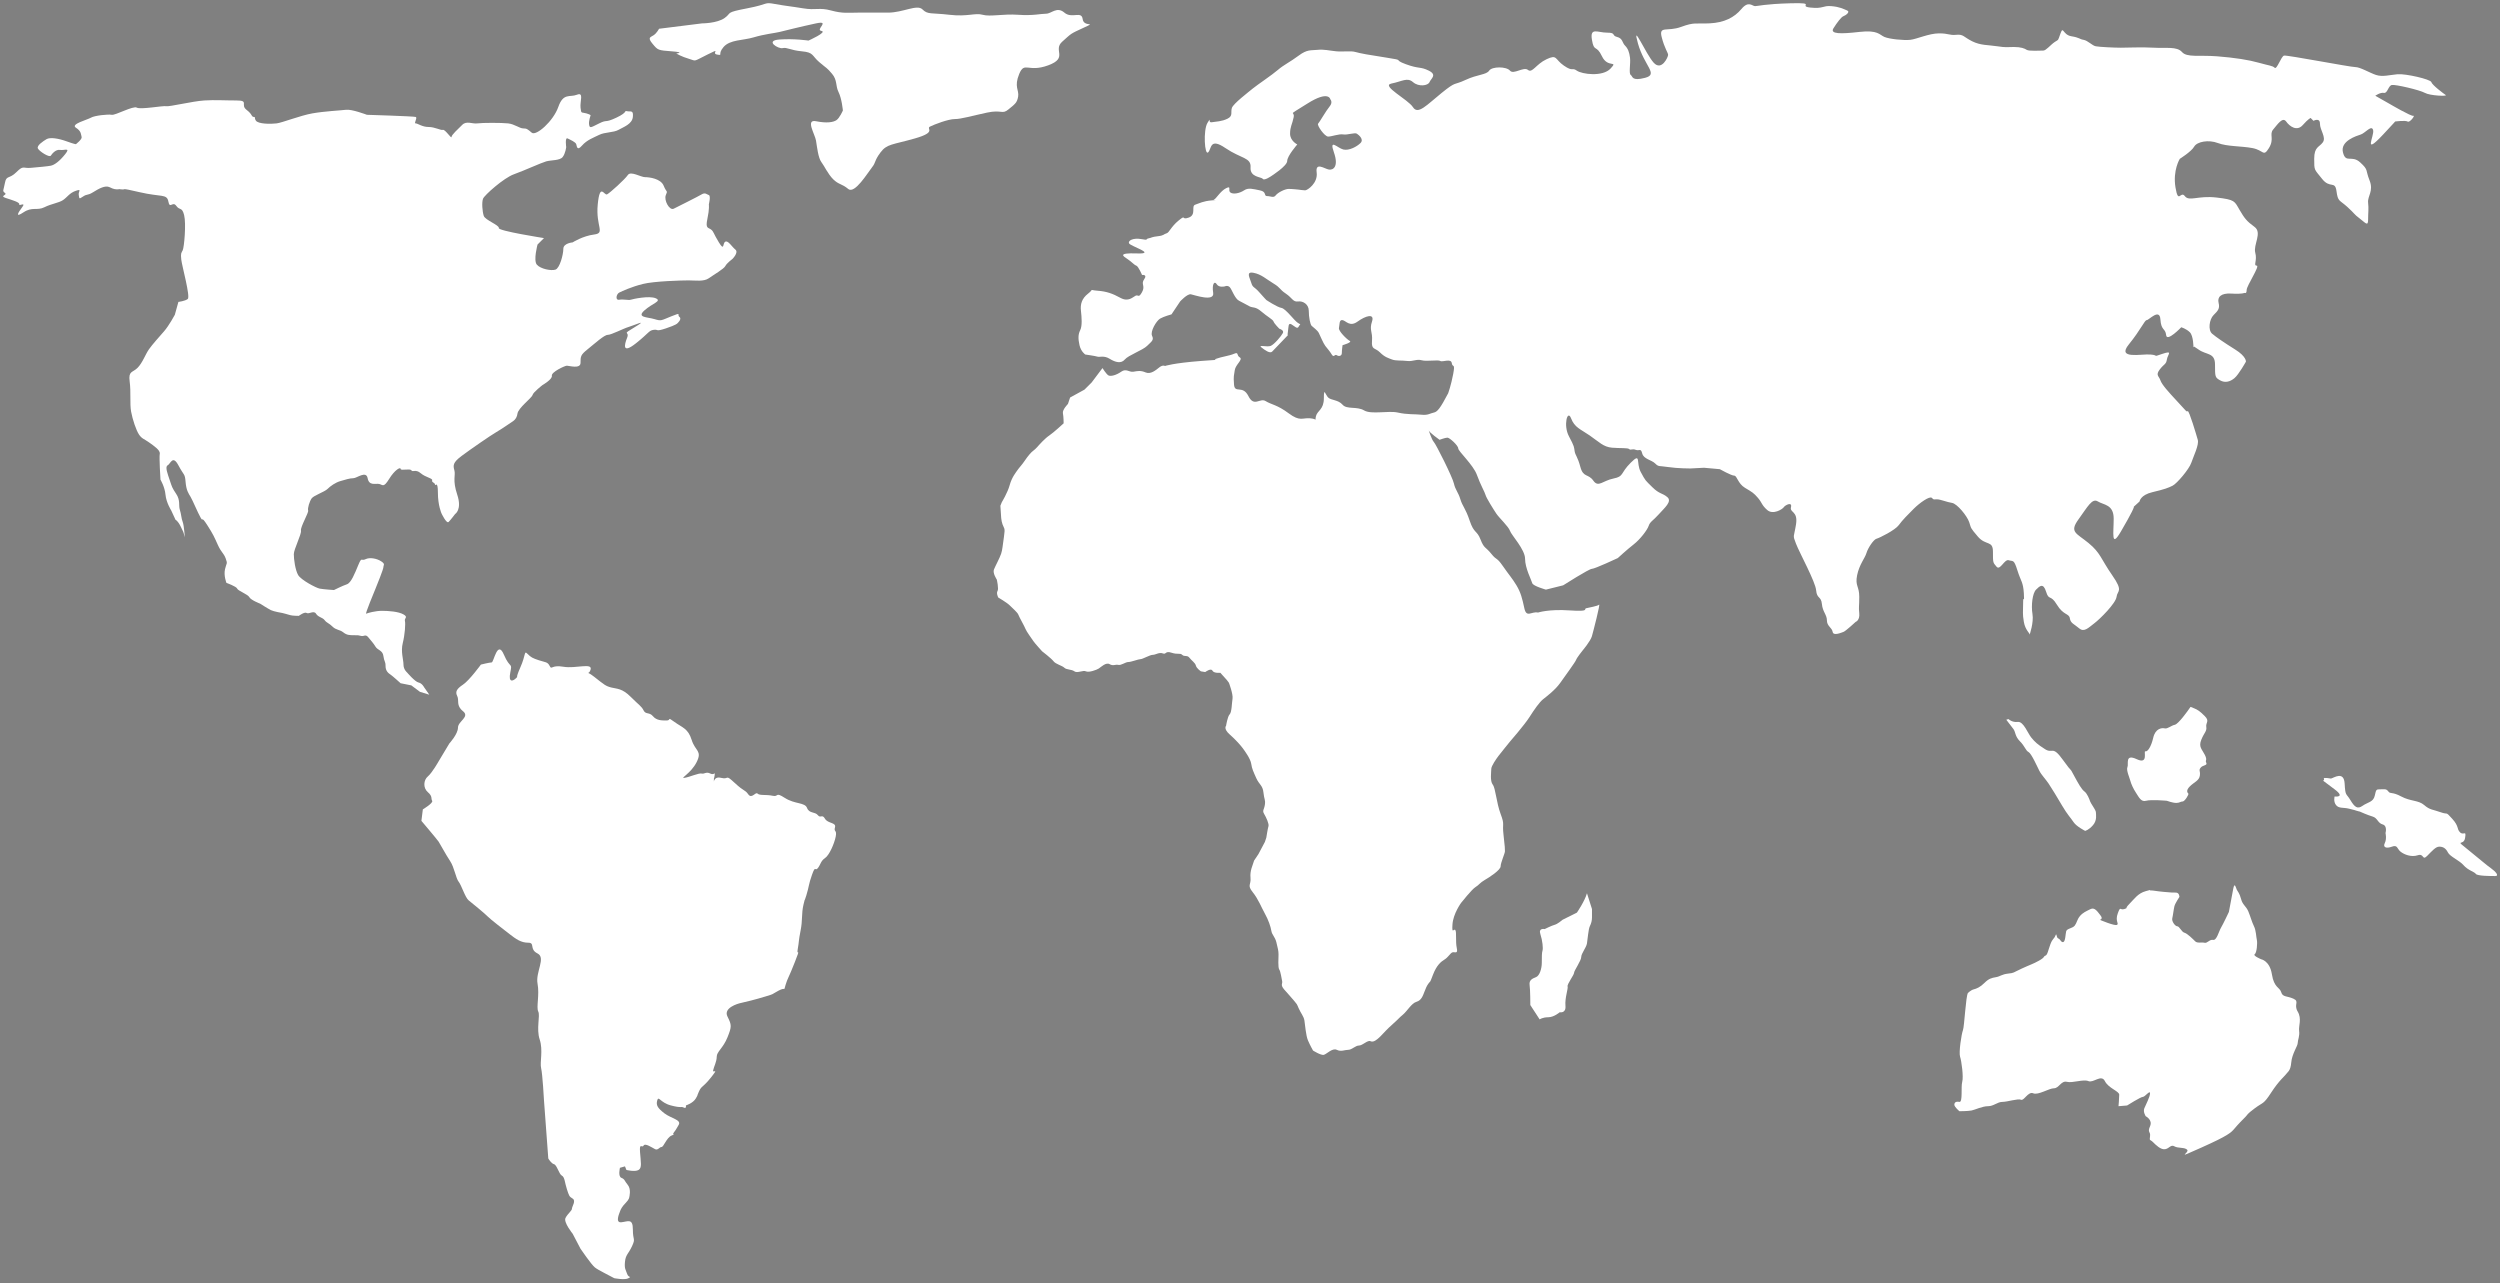 <svg height="100%" width="100%" viewBox="0 0 785 403" xmlns="http://www.w3.org/2000/svg">
  <rect x="0" y="0" width="785" height="403" fill="#808080" stroke="none"/>
  <g id="Page-1" fill="none" fill-rule="evenodd">
    <g id="world-map-146505" fill-rule="nonzero" stroke="#000" fill="#FFF">
      <g id="Group">
        <path d="M346.166 115.591l-3.386 4.501-2.256 2.251-4.513 2.475-.678 2.026s-1.806 1.801-1.579 2.927c.227 1.126.227 3.151.227 3.151s-3.159 2.926-4.514 3.826c-1.355.9-3.16 2.926-3.16 2.926s-1.128 1.351-1.805 1.801c-.677.45-1.805 1.8-2.708 3.151-.903 1.351-1.806 2.25-2.257 2.925-.451.675-1.806 2.251-2.482 4.727-.677 2.476-2.482 5.402-2.482 5.402l-.452 1.125c.227 3.827.226 4.502.678 5.853.452 1.351.903.899.451 3.826-.451 2.925-.451 4.051-.902 5.402-.451 1.351-1.806 3.825-2.256 4.952-.45 1.127.902 3.15.902 3.15s.678 2.927.226 3.602c-.451.676.226 2.026.226 2.026s2.708 1.575 3.611 2.476c.903.901 2.482 2.251 2.708 2.926.226.675 2.031 3.827 2.257 4.502.226.675 2.031 3.15 2.482 3.826.451.676 2.708 3.152 2.708 3.152s2.934 2.249 3.611 3.15c.678.901 2.708 1.35 3.384 2.025.678.675 2.257.449 3.159 1.126.902.677 2.708-.451 3.611 0 .903.451 3.386-.45 4.063-.9.677-.45 2.256-2.025 3.385-1.351 1.129.674 1.805 0 2.708.225.903.225 2.256-.899 3.158-.899.902 0 3.159-.901 3.836-.901.677 0 2.935-1.352 3.838-1.352.903 0 2.03-.898 3.158-.449s.677-.899 2.708-.225c2.031.674 2.708 0 3.385.674.678.676 1.581.002 2.258.902.677.899 1.805 1.574 2.03 2.475.226.901 1.579 1.802 1.579 1.802l1.355.224s1.807-1.35 2.257-.449 2.482.676 2.482.676l2.03 2.25.678.9s1.355 3.602 1.128 4.952c-.227 1.35-.226 4.276-.902 4.951-.677.676-1.128 3.602-1.128 3.602s-.903.9 1.128 2.701c2.031 1.801 3.386 3.376 4.063 4.275.678.901 2.483 3.378 2.707 4.953.227 1.575.678 2.475 1.581 4.501.903 2.026 2.03 2.251 2.256 4.503.226 2.252.677 2.251.451 3.825-.226 1.576-.902 1.801-.226 2.926.677 1.125 1.578 3.152 1.355 3.827-.226.675-.678 3.601-.678 3.601l-.451 1.351-2.03 3.828-1.355 2.024c-.451 1.575-1.353 3.151-1.128 5.402.225 2.251-1.128 2.25.677 4.5 1.805 2.25 2.707 4.728 3.836 6.754 1.129 2.025 1.806 4.051 2.03 5.401.227 1.351 1.129 1.802 1.58 3.602.451 1.8.677 2.7.677 3.826s-.227 4.052.227 4.727c.453.675.677 2.702.902 3.602.226.901-.678 1.126.677 2.702s2.257 2.475 3.159 3.601c.902 1.126.677.675 1.355 2.251.678 1.576 1.579 2.477 1.806 3.826.227 1.349.45 4.726 1.128 6.302.678 1.576 1.579 3.152 1.579 3.152s2.483 1.575 3.386 1.35c.901-.225 2.708-2.249 4.063-1.575 1.355.675 2.482 0 3.61 0s2.257-1.351 3.386-1.351 2.707-1.801 3.611-1.35c.904.451 2.029-.452 3.158-1.577 1.129-1.124 1.806-2.024 3.836-3.825 2.03-1.801 1.806-1.802 3.159-2.927 1.354-1.125 2.709-3.602 4.288-4.052 1.579-.45 2.03-2.024 2.481-3.15.451-1.126.677-1.801 1.355-2.702s.226.228 1.355-2.7c1.129-2.928 2.484-4.051 3.612-4.727 1.128-.676 1.805-2.025 2.481-2.251.677-.226 1.806.675 1.355-1.351-.45-2.025 0-4.951-.45-5.626-.45-.675-1.13 1.574-.903-1.803.227-3.377 2.708-6.752 2.708-6.752s3.385-4.276 4.514-4.951c1.129-.675 1.353-1.35 2.935-2.251 1.578-.899 4.964-3.15 4.964-4.276s1.355-4.052 1.355-4.728c0-.676 0-1.35-.45-5.177-.45-3.827.45-2.926-.903-6.527s-1.581-8.103-2.482-9.228c-.901-1.125-.452-4.053-.452-4.952s1.581-3.151 2.258-4.051c.677-.901 3.61-4.503 3.61-4.503s4.513-5.176 6.093-7.651c1.58-2.477 3.159-4.727 4.287-5.627 1.128-.9 3.837-2.928 5.416-5.178 1.579-2.25 4.739-6.526 4.966-7.203.225-.674 2.029-2.925 2.029-2.925s2.482-2.927 2.935-4.502c.45-1.576 2.706-10.354 2.255-9.904-.451.45-3.158.9-4.062 1.125-.901.226 1.356 1.125-5.19.676-6.546-.449-9.928.675-9.928.675-2.032-.451-3.611 1.8-4.289-1.351s-1.129-4.951-2.481-7.202c-1.352-2.251-2.258-3.151-4.287-6.078-2.03-2.925-1.807-1.576-3.612-3.825-1.806-2.249-2.257-1.577-3.385-4.502-1.128-2.926-2.03-1.8-3.385-5.852-1.355-4.052-2.257-4.503-2.934-6.753-.677-2.25-1.579-2.927-2.031-4.952-.451-2.026-5.641-12.379-6.318-13.055-.678-.674-1.806-4.277-1.58-3.601.227.675 3.386 2.926 3.386 2.926s1.805-.676 2.482-.676c.678 0 3.385 2.477 3.385 3.376s4.741 5.178 5.868 8.329c1.128 3.151 2.484 5.402 2.708 6.302.224.9 2.482 4.502 3.386 5.853.903 1.351 3.835 4.051 4.286 5.402.451 1.351 4.74 5.852 4.74 8.778s2.029 6.752 2.256 7.652c.227.9 4.287 2.027 4.287 2.027l5.417-1.351s8.123-5.178 9.026-5.178c.903 0 8.125-3.376 8.125-3.376s2.933-2.7 4.963-4.275c2.03-1.575 4.288-4.501 4.74-5.853.452-1.352 1.353-1.575 3.158-3.602 1.805-2.027 4.288-4.051 2.709-5.402-1.579-1.351-2.483-.9-4.739-3.151s-2.031-1.8-3.611-4.727c-1.58-2.925.226-6.302-3.16-2.925-3.386 3.377-2.03 4.276-5.416 4.953-3.384.674-4.739 2.925-6.318.674s-3.158-.9-4.063-4.277c-.904-3.377-1.58-3.602-1.805-4.951-.225-1.349 0-1.351-1.806-4.728-1.806-3.377-.451-8.553.677-5.627 1.128 2.926 2.934 3.376 5.868 5.402 2.933 2.025 4.288 3.602 6.995 3.827 2.708.224 4.965 0 5.416.449.451.449.902-.224 2.031.225 1.129.449 1.578-.674 2.03 1.125.452 1.799 2.934 2.026 4.062 3.151 1.128 1.125 1.129.676 4.064 1.125 2.935.449 6.997.451 6.997.451l4.286-.226 4.965.449s3.612 2.026 4.514 2.026c.901 0 1.128 2.477 3.385 3.827 2.257 1.35 2.708 1.575 4.062 3.151 1.354 1.576 1.129 2.251 2.934 3.826 1.805 1.575 4.741-.224 5.192-.898.449-.676 2.706-1.801 2.257 0-.449 1.801 2.255 1.124 1.578 5.402-.677 4.278-1.129 3.15 0 6.077s6.093 11.929 6.319 14.63c.227 2.701 1.579 1.801 1.805 4.278.226 2.477 1.579 3.375 1.579 5.176 0 1.801 1.581 2.25 1.806 3.602.228 1.351 2.709.224 3.386 0 .678-.226 3.836-3.152 3.836-3.152s1.357-.449 1.129-2.701c-.228-2.252 0-1.8 0-5.176 0-3.376-1.353-3.376-.677-6.751.677-3.375 2.481-5.403 2.934-6.978.452-1.575 2.257-4.276 3.158-4.502.901-.226 5.868-2.7 6.997-4.277s2.934-3.376 4.739-5.176c1.806-1.8 4.964-4.051 5.642-3.376.678.675.451.45 1.58.45s3.159.901 4.738 1.126c1.58.225 4.74 4.051 5.417 6.077.677 2.026.226 1.575 2.708 4.502 2.482 2.925 4.739 1.124 4.739 4.726s0 3.376 1.129 4.727c1.129 1.351 2.481-2.476 3.835-2.025 1.353.451 1.579-.45 2.707 3.151s1.805 3.602 2.032 7.203c.225 3.601-.227.225-.227 3.15 0 2.927-.227 3.152.227 5.852s2.028 3.603 1.805 4.053c0 0 1.354-3.826.901-6.528-.452-2.702 0-6.526 1.129-7.651 1.129-1.125 2.258-2.251 3.159.675.903 2.925 1.355.675 3.385 4.051 2.032 3.377 3.837 2.7 4.063 4.276.226 1.576 1.357 1.802 2.934 3.151 1.58 1.351 2.934-.224 4.739-1.575s6.77-6.303 6.997-8.329c.225-2.025 2.256-1.576-1.356-6.751-3.611-5.175-3.611-6.978-7.447-10.129-3.834-3.151-6.092-3.376-3.157-7.428s4.288-6.752 6.093-5.626c1.805 1.126 4.963.899 4.963 5.402s-.902 9.453 2.257 4.051c3.159-5.402 4.74-8.553 3.836-7.651-.904.902 2.031-1.801 2.031-1.801s.227-2.026 4.064-2.926c3.837-.9 4.963-1.351 6.318-2.026 1.354-.676 5.19-5.178 5.867-7.203.677-2.025 2.482-5.627 2.031-7.202-.451-1.575-2.709-9.228-3.16-9.004-.45.226-.225.226-3.157-2.925-2.936-3.151-4.966-5.402-5.417-6.753-.451-1.351-1.58-1.576-.227-3.376 1.354-1.8 2.032-1.575 2.258-3.151.226-1.576 2.029-2.926-1.356-1.8-3.385 1.126-.902.451-3.836.226s-10.605 1.575-6.769-3.151c3.837-4.726 4.962-7.652 5.64-7.652.678 0 4.064-3.827 4.288-.226.227 3.601 1.579 2.7 1.806 4.951.227 2.251 4.739-2.475 4.739-2.475s1.579.45 2.707 1.575 1.129 4.727 1.129 4.727-.902-1.126 1.58.675c2.482 1.801 5.189.9 5.189 4.727 0 3.827 0 4.052 1.58 4.952 1.58.9 3.158.451 4.515-.675 1.357-1.126 3.609-5.177 3.609-5.177s.226-1.576-3.385-3.827-5.867-3.825-7.22-4.951c-1.352-1.126-.903-4.501.449-5.853 1.352-1.352 2.031-2.026 1.58-3.826-.451-1.8.678-3.152 4.063-2.927 3.385.225 4.062-.224 4.062-.224s.679.449.679-.901 4.286-7.653 3.157-7.653.229-1.575-.451-4.051 2.257-6.302-.225-8.103c-2.481-1.801-3.16-2.702-4.739-5.402-1.579-2.7-1.356-3.151-7.222-3.827-5.866-.676-8.575 1.351-9.93-.449-1.355-1.8-2.03 2.7-2.933-2.702-.902-5.402 1.355-9.004 1.355-9.004s3.61-2.25 4.512-3.826c.901-1.576 4.513-2.251 7.449-1.125 2.937 1.126 7.22.9 10.832 1.577 3.61.674 3.385 2.925 5.19 0 1.805-2.928 0-4.277 1.353-5.853 1.354-1.576 2.934-4.052 4.062-2.477 1.128 1.577 3.388 3.151 5.193 1.125 1.805-2.025 2.481-2.25 2.481-2.25l.9.901s2.031-1.127 2.031.898c0 2.027 2.032 4.278.903 5.853-1.129 1.575-2.707 1.351-2.707 5.177 0 3.826 0 3.152 2.48 6.304 2.483 3.15 4.063.449 4.514 3.826.451 3.377.901 2.702 3.386 4.952 2.484 2.25 2.029 2.25 3.836 3.601s2.709 2.702 2.709.451.226-3.376 0-5.402c-.228-2.025 1.806-3.602.449-6.978s-.225-3.151-2.933-5.627c-2.708-2.476-4.515.451-5.415-3.151-.9-3.602 4.286-5.177 5.642-5.627 1.356-.45 3.383-3.151 3.834-1.35.451 1.801-3.384 8.328 3.161 1.35s3.61-4.051 3.61-4.051 3.385-.45 4.062 0c.676.451 2.484-2.026 1.805-1.8-.68.226-7.219-3.602-7.219-3.602l-4.741-2.7s1.581-1.126 2.709-.9c1.128.226 1.356-2.251 2.484-2.477 1.129-.226 8.8 1.577 10.381 2.477 1.581.9 7.22 1.125 6.542.675-.678-.45-4.286-3.151-4.513-4.052-.225-.9-8.124-2.701-10.605-2.476-2.483.224-4.738.899-6.77.224-2.031-.675-4.965-2.476-6.545-2.476-1.58 0-21.437-3.826-22.34-3.601-.902.225-2.258 4.501-2.935 3.826-.677-.675-1.805-.676-4.966-1.576-3.161-.9-7.446-1.576-13.089-2.025-5.643-.449-9.476.45-11.056-1.351-1.58-1.801-4.964-1.125-8.801-1.351-3.836-.224-8.35 0-10.381 0-2.031 0-6.769-.224-7.897-.45s-2.482-1.801-3.836-2.025c-1.356-.226-1.13-.675-3.837-1.125-2.707-.45-2.482-3.376-3.385-.901-.902 2.477-.452 1.801-1.806 2.701-1.353.9-2.708 2.701-3.611 2.701-.903 0-4.512.225-5.19-.225-.679-.45-1.806-.9-4.063-.9s-2.257.224-5.19-.226-5.19-.226-7.898-1.575-2.708-2.251-4.965-2.026c-2.257.225-2.255-.45-5.416-.45-3.161 0-6.994 1.801-9.026 2.026-2.029.225-6.543-.226-8.123-.901-1.58-.675-2.031-2.25-7.899-1.576-5.867.676-9.252.676-8.124-1.125 1.128-1.801 2.482-3.601 3.159-3.826.678-.225 2.256-1.35 1.127-1.8-1.127-.451-2.256-1.125-4.963-1.351-2.707-.226-2.484.9-6.545.45-4.061-.45 2.257-1.575-6.092-1.35-8.35.226-10.381.9-11.283.9-.902 0-2.032-1.8-4.288.9-2.256 2.7-5.418 4.276-9.93 4.501-4.512.225-4.739-.45-9.025 1.125-4.286 1.575-6.997-.45-6.094 3.151.903 3.601 2.031 4.952 2.031 5.627 0 .675-2.031 5.177-4.513 2.476-2.481-2.701-6.997-13.28-4.966-6.077 2.03 7.202 6.543 9.679 2.257 10.804s-3.838-.45-4.515-.901c-.676-.45 0-3.601-.226-5.402-.226-1.801-.677-2.926-1.579-3.826-.902-.9-.678-2.251-2.482-2.701-1.805-.45-.226-1.351-3.159-1.351s-5.415-1.801-4.738 2.251c.677 4.052 1.352 1.351 3.157 5.177 1.805 3.826 5.19 1.125 2.709 3.826-2.482 2.701-9.026 1.801-10.606.676-1.58-1.125-1.128.45-4.064-1.576-2.936-2.026-2.029-3.602-5.414-2.026s-4.514 4.502-5.868 3.376c-1.355-1.126-4.513 1.575-5.642.226s-5.643-1.351-6.544 0c-.901 1.351-3.611 1.125-7.447 2.926-3.836 1.801-2.709.224-7.447 4.051-4.738 3.827-7.448 6.977-9.026 4.501-1.58-2.475-10.156-6.752-6.771-7.428 3.386-.676 4.965-2.025 6.771-.45s4.74 1.126 5.189 0c.449-1.126 2.483-2.251-.226-3.601-2.709-1.35-2.934-.451-7.221-2.026-4.288-1.576 0-1.125-5.868-2.026-5.868-.901-8.351-1.35-9.93-1.8-1.579-.45-3.836 0-6.092-.225-2.256-.225-3.836-.675-5.868-.45-2.03.225-3.158-.225-5.867 1.801-2.709 2.026-4.74 2.926-6.545 4.501-1.805 1.575-6.543 4.727-7.897 5.853-1.355 1.126-6.094 4.726-6.545 6.077-.451 1.351.451 2.476-1.355 3.376-1.806.9-3.61.9-4.965 1.125-1.355.225 0-2.026-1.355.225-1.355 2.251-.902 10.354.226 9.228 1.128-1.126.451-4.726 5.416-1.349 4.965 3.377 8.125 2.925 7.898 6.076-.227 3.151 3.385 2.926 3.836 3.602.451.674 2.708-.901 2.708-.901s4.965-3.151 4.965-4.726c0-1.575 3.159-5.177 3.159-5.177s-2.258-1.125-2.258-3.376.679-2.927 1.129-5.178c.45-2.251-2.482.001 4.288-4.277 6.771-4.278 7.221-1.349 7.221-1.349s.901.9-.227 2.25-3.159 4.953-3.61 5.402c-.451.449 2.031 4.052 3.158 4.052 1.129 0 3.386-.901 4.74-.676 1.355.226 3.61-.674 4.287-.224.678.45 2.257 1.8 1.128 2.926-1.129 1.126-3.611 2.475-5.415 2.026-1.804-.449-4.515-3.602-2.935.9 1.58 4.502-.226 5.627-1.58 5.402-1.352-.225-4.287-2.475-3.836.901.451 3.376-2.933 5.626-3.61 5.626-.678 0-2.03-.225-2.03-.225s-2.032-.226-3.159-.226c-1.129 0-3.386 1.125-4.063 2.026-.678.9-1.58.226-2.708.226-1.128 0 0-1.351-2.257-1.801-2.257-.45-3.61-.9-4.964 0-1.353.9-3.385 1.35-4.288.675-.903-.675.452-2.252-1.355-1.35-1.807.902-3.159 3.376-3.836 3.602-.677.224 2.031 0-.677.224-2.708.226-3.836.902-5.19 1.351-1.355.449.451 3.151-2.031 4.051-2.482.9-.676-1.125-3.159.9-2.482 2.027-2.935 3.827-3.836 4.052-.903.226-.677.675-2.708.9-2.031.225-1.805.45-2.935.675-1.13.225.227.676-2.256.225-2.482-.451-4.288.451-3.837 1.351.451.9 8.801 3.376 2.482 3.151-6.318-.225-4.287.9-2.934 1.8 1.354.9 2.03 1.8 2.708 2.026.678.226 1.805 2.927 1.805 2.927s1.806-.226.678 1.35.451 2.026-.678 4.052c-1.129 2.026-1.128.675-2.03 1.125-.902.45-2.257 2.026-4.74.675-2.483-1.351-4.286-2.026-7.221-2.25-2.934-.226-.903-.675-2.934.899-2.031 1.577-2.482 3.377-2.256 5.402.226 2.025.451 4.727-.227 6.078s-.677 2.701-.227 4.727c.452 2.025 1.807 2.927 1.807 2.927s3.159.449 3.836.675c.677.226 2.031-.45 3.836.674 1.806 1.126 3.611 1.577 4.739.226s5.642-2.926 6.997-4.276c1.356-1.35 2.256-1.8 1.579-3.151-.677-1.351 1.355-4.727 2.482-5.402 1.128-.675 3.61-1.351 3.61-1.351l2.708-4.051s2.257-2.477 3.385-2.251c1.128.226 7.446 2.477 6.996-.449-.45-2.926.451-3.827 1.128-2.702.677 1.125 2.482.675 2.482.675s.902-.449 1.579.226c.677.674 1.579 3.602 2.934 4.276 1.355.676 2.482 1.351 3.386 1.8.903.449 1.806 0 3.611 1.576s3.61 2.477 3.835 3.151c.228.675 1.807 2.251 1.807 2.251s1.579.45 1.128 1.351c-.451.901-2.707 3.602-3.836 4.051-1.129.449-4.062-.451-2.934.45 1.127.9 2.708 2.026 3.385 1.35.678-.675 4.964-5.177 4.964-5.177s-.226.225 0-1.126 0-2.925 1.129-2.25c1.128.676 1.806 1.576 2.257.676.451-.9.902-.45-.227-1.125-1.129-.675-3.836-4.502-5.19-4.727-1.355-.225-4.74-2.477-4.74-2.477s-.676-.675-2.256-2.475c-1.58-1.8-2.03-1.351-2.483-2.927-.453-1.576-1.806-3.601.678-3.151 2.483.45 4.062 2.025 6.318 3.376 2.257 1.351 1.807 1.8 3.837 3.151 2.03 1.351 2.258 2.702 3.836 2.477 1.579-.225 3.386.9 3.386 2.926 0 2.026.45 4.276.901 4.727.451.451 1.805 1.351 2.257 2.251.452.9 1.355 3.151 2.03 4.051.678.9 1.355 1.576 2.031 2.702.677 1.125.902-.226 1.579.225.678.45 1.58.224 1.58-.676s.225-2.476.225-2.476 3.161-.9 2.259-1.351c-.902-.451-3.612-3.151-3.386-4.051.227-.9 0-2.7 1.127-2.475 1.129.224 2.258 2.25 4.74.449 2.482-1.801 5.416-2.701 4.513 0-.903 2.701.228 3.15 0 6.077-.225 2.927.904 2.026 2.484 3.602 1.58 1.576 2.707 1.802 3.835 2.251 1.128.449 2.934.226 4.74.451 1.807.225 2.934-.676 4.514-.225 1.578.45 5.189-.226 5.867.225.678.451 3.386-.9 3.61.675.226 1.576 1.129-.225.452 3.376-.677 3.601-1.58 6.077-1.58 6.077-2.482 4.727-3.385 5.853-4.514 6.078-1.127.225-1.805.9-3.835.675-2.031-.226-4.514 0-7.447-.675-2.934-.675-8.351.675-10.606-.676s-5.416-.225-6.772-1.8c-1.356-1.575-3.609-1.351-4.513-2.251-.903-.9-1.353-3.375-1.353.226s-2.031 3.826-2.482 5.627c-.451 1.801.676.9-1.807.675-2.482-.226-3.159 1.125-6.77-1.575-3.61-2.7-5.416-2.701-7.221-3.827-1.805-1.126-3.611 2.025-5.416-1.575-1.805-3.6-4.288-.676-4.514-3.602-.226-2.927 0-2.7.226-4.501.226-1.801 2.708-3.376 1.58-4.051-1.128-.675-.227-1.801-1.806-1.125-1.579.676-3.836.9-5.642 1.575-1.806.676 4.062 0-4.739.676-8.801.676-11.284 1.575-11.284 1.575s-.677-.45-1.806.45c-1.129.9-2.708 2.251-4.287 1.576-1.579-.676-2.482-.451-3.836-.225s-2.256-1.125-3.836 0c-1.58 1.124-3.385 1.575-4.063 1.124-.679-.456-1.808-2.256-1.808-2.256z" id="eurasia-africa" class="pqXVuHkm_0 continent"/>
        <path d="M498.305 280.479c-.675 2.477-3.151 6.077-3.151 6.077l-4.503 2.251s-1.573 1.351-2.475 1.576c-.9.224-3.151 1.351-3.151 1.351s-2.025-.451-1.351 1.574c.675 2.026.901 4.503.675 5.177-.224.676-.224 2.027-.224 3.828 0 1.801-.675 4.05-1.801 4.5-1.126.45-2.251.901-2.026 2.477.225 1.576.226 6.302.226 6.302l2.927 4.502s.9-.675 2.701-.675c1.801 0 3.601-1.574 3.601-1.574s2.027.448 1.8-2.026c-.225-2.477.902-5.402.675-6.078-.224-.675 2.027-3.602 2.027-4.276 0-.676 2.251-3.825 2.251-4.952 0-1.127 1.575-2.926 1.8-4.275.225-1.349.45-4.502.9-5.402.45-.9.676-1.801.676-2.701v-2.701l-1.577-4.955z" class="pqXVuHkm_1 shape"/>
        <path d="M617.939 311.782c-.675.899-1.125 10.579-1.575 11.704-.45 1.125-1.351 6.978-.899 8.327.452 1.349 1.124 6.303.675 7.879-.449 1.576.225 6.527-.902 6.302-1.124-.226-1.573.226-1.573.9 0 .676 1.573 2.025 1.573 2.025s2.703.001 3.828-.225 3.376-1.351 5.177-1.351c1.801 0 2.927-1.351 4.501-1.351 1.576 0 4.953-1.124 5.853-.675.9.449 2.25-2.701 3.826-2.025 1.576.676 4.953-1.576 6.528-1.576 1.575 0 2.251-2.477 4.052-2.025 1.801.452 5.177-.9 6.753-.227 1.573.677 4.051-2.25 5.176 0s4.503 3.152 4.503 4.277-.228 3.602-.228 3.602l2.702-.226s4.275-2.701 4.952-2.701c.677 0 2.251-2.25 2.251-1.124 0 1.124-1.352 3.602-1.801 4.726-.45 1.126.449 2.477.449 2.477s2.253 1.125 1.352 3.15c-.901 2.026.224 1.577 0 3.151-.226 1.576 0 .9.898 1.8s2.479 2.479 3.828 2.252c1.349-.227 1.8-1.575 2.926-.9 1.125.675 3.375.225 4.05 1.126.678.899-4.275 3.15 4.278-.675s9.451-4.728 10.577-6.079c1.126-1.351 2.479-2.7 3.377-3.601.898-.901.227-.675 2.926-2.701 2.701-2.025 2.701-1.125 5.179-4.952s4.275-5.176 4.727-5.852c.452-.676 1.35-.9 1.575-3.603.225-2.7 2.025-5.176 2.025-6.076 0-.9.675-2.249.45-3.826-.225-1.577.901-3.825-.45-6.076-1.351-2.251.675-3.15-1.351-4.053s-3.376-.449-3.826-2.025c-.45-1.576-2.252-1.351-2.927-5.627-.675-4.276-3.376-4.728-3.376-4.728s-2.701-1.125-2.026-1.574c.675-.449.901-3.603.677-4.503-.226-.9-.226-2.926-.9-4.275-.675-1.352-1.126-3.151-1.801-4.728s-1.8-2.026-2.251-3.826c-.451-1.8-1.126-2.477-1.35-2.926-.227-.45-.678-2.7-1.126-.226-.45 2.476-1.352 7.202-1.352 7.202s-1.801 3.828-2.476 4.953c-.675 1.124-1.35 4.051-2.475 3.825-1.125-.226-1.803 1.127-2.701.9-.898-.227-2.251.226-2.926-.449-.675-.675-2.476-2.476-3.377-2.702-.9-.224-1.575-2.024-2.251-2.024-.676 0-1.801-1.577-1.575-2.477.224-.9.449-2.925.675-3.826.224-.9 1.576-2.927 1.576-2.927s0-1.35-1.126-1.35-1.351 0-3.827-.226-3.149-.45-4.052-.45c-.903 0 .902-.45-1.575.225s-3.601 2.477-5.177 4.053c-1.573 1.575-.224 1.124-1.573 1.575-1.349.451-1.126-1.126-2.027 1.351-.901 2.477.451 3.15-.227 3.601-.678.451-5.4-1.575-5.4-1.575s1.125-.226.224-1.351-1.8-2.7-3.149-2.025c-1.349.675-2.479 1.126-3.377 2.251-.898 1.125-.901 2.025-1.576 2.925-.675.9-2.475.9-2.701 1.801-.226.901-.225 3.151-.899 3.376-.675.226-.9-.898-1.575-1.124-.675-.225-.451-2.026-.9-.9s-.9.899-1.575 2.7c-.677 1.801-.901 3.377-1.576 3.602-.675.225 0 .45-2.027 1.576-2.024 1.125-2.475 1.125-5.4 2.476-2.925 1.351-2.25 1.351-4.276 1.575-2.025.226-2.477.901-3.827 1.126-1.352.225-2.25.449-3.602 1.8-1.352 1.351-2.475 1.8-3.375 2.026-.9.226-1.805 1.127-1.805 1.127z" id="australia" class="pqXVuHkm_2 continent"/>
        <path d="M687.823 221.958c-.899 1.352-3.825 5.402-4.95 5.628-1.126.224-2.252 1.351-3.152 1.125-.9-.226-2.926 0-3.601 2.926-.675 2.926-1.801 4.502-2.478 4.276-.677-.226 1.125 4.276-2.7 2.477s-2.475 1.576-2.926 2.477c-.451.901.675 3.376.9 4.276.227.9.9 2.476 1.801 3.825.901 1.349 1.575 2.926 3.151 2.478 1.576-.448 6.526 0 6.526 0s1.803.675 2.927.675c1.125 0 1.351-.45 2.025-.45.674 0 2.025-2.252 1.801-2.476-.225-.227-.899-.901.45-2.252 1.349-1.351 2.926-1.8 3.152-3.376.226-1.576-.45-1.575.225-2.477.675-.902 2.25-.673 1.801-1.575-.449-.902.449-.675-.451-2.477-.9-1.802-2.026-2.476-1.126-4.727.9-2.251 1.803-2.701 1.577-4.051-.226-1.35 1.125-1.801-.451-3.377-1.574-1.574-2.25-2.025-3.376-2.477l-1.125-.448z" class="pqXVuHkm_3 shape"/>
        <path d="M731.939 244.467c.902-.225 4.052-2.476 4.278 1.576.226 4.052.448 2.925 1.801 5.176 1.353 2.251 2.248 2.928 3.824 1.802 1.576-1.126 3.376-1.127 3.826-3.151.451-2.026.451-2.026 1.801-2.026 1.35 0 1.801-.225 2.479.677.674.898 1.122-.002 4.05 1.574s5.401 1.124 7.204 2.701 2.701 1.352 5.176 2.251c2.475.899 1.35-.45 3.601 2.026s1.353 3.15 2.476 4.276c1.125 1.125 2.027-.901 1.576 1.8-.451 2.701-3.601 0 1.126 3.825s5.402 4.504 6.976 5.628c1.577 1.126 2.702 2.477 1.353 2.477s-5.628 0-6.077-.676c-.449-.676-2.476-1.126-3.828-2.701-1.349-1.574-4.275-2.701-4.949-4.051-.677-1.352-1.577-1.801-2.702-1.801s-2.25 1.35-3.827 2.926-.898-.899-2.926-.225c-2.027.676-4.275-.226-5.402-1.126-1.127-.9-.899-2.25-2.699-1.575-1.8.675-2.926.225-2.251-1.125.675-1.35.224-3.152.224-3.152s.677-2.251-.898-2.7c-1.575-.449-1.576-2.025-3.152-2.477-1.576-.452-4.051-1.575-4.051-1.575s-.225 0-.901-.225-.675-.226-2.476-.675c-1.801-.449-3.152-.002-4.051-1.126-.902-1.125-.451-2.701-.451-2.701s3.601.45 0-2.251l-3.601-2.7s.448-.226.224-.676c-.227-.452 2.247 0 2.247 0z" class="pqXVuHkm_4 shape"/>
        <path d="M630.65 225.78s1.125 1.127 2.926.901c1.801-.226 3.149 3.601 4.277 4.951 1.124 1.351 1.801 2.026 4.276 3.602 2.475 1.575 2.25-1.351 5.627 3.376s1.8 1.801 3.376 4.726c1.575 2.929 2.476 4.503 3.376 5.18.9.677 1.576 2.474 1.802 3.15.224.675 1.799 2.7 1.799 3.376 0 .676.451 2.476-.899 4.051-1.35 1.575-2.477 1.801-2.477 1.801s-2.701-1.351-3.601-2.701c-.9-1.35-2.025-2.476-3.602-5.176s-3.376-5.628-4.276-6.978c-.9-1.35-2.251-2.703-2.926-4.052-.675-1.349-2.476-5.402-3.376-5.853-.9-.451-1.126-1.8-2.702-3.376-1.574-1.576-1.35-2.926-2.025-3.826-.675-.9-2.25-2.928-2.25-2.928l.675-.224z" class="pqXVuHkm_5 shape"/>
        <path d="M192.868 401.35c-1.576-.9-4.952-2.476-6.077-3.376-1.125-.9-4.501-5.854-4.501-5.854l-2.477-4.727s-2.925-3.601-2.25-4.951c.675-1.351 2.026-2.251 2.026-2.926 0-.675 1.35-2.477.224-3.151-1.125-.676-1.125-.9-1.801-2.926-.675-2.025-.675-3.828-1.575-4.277-.9-.449-1.576-3.376-2.476-3.601-.9-.225-1.801-1.801-1.801-1.801l-1.351-18.232s-.451-8.327-.9-10.129c-.449-1.802.675-5.626-.451-9.003-1.126-3.377.226-7.427-.45-8.778-.676-1.351.45-5.176-.225-8.777-.675-3.601 2.701-8.103 0-9.453-2.701-1.35-.675-3.377-2.926-3.377-2.251 0-3.826-1.126-5.852-2.7-2.026-1.576-5.853-4.503-6.978-5.629-1.125-1.124-4.727-4.051-5.852-4.951-1.125-.9-2.251-4.727-3.151-5.853-.9-1.124-1.35-4.5-2.701-6.526-1.351-2.025-3.151-5.401-3.602-6.077-.451-.676-5.402-6.527-5.402-6.527l.45-3.601s3.376-2.026 2.926-2.701c-.45-.675.226-1.352-1.351-2.701s-1.351-3.828 0-4.952c1.351-1.127 3.376-4.728 3.376-4.728l3.376-5.626s2.702-2.928 2.702-4.953c0-2.025 3.826-3.375 1.575-5.176-2.251-1.801-1.125-3.377-1.801-4.728-.676-1.351-.225-2.25 1.801-3.601s5.627-6.302 5.627-6.302 2.701-.676 3.376-.676c.675 0 1.801-7.204 3.827-2.477s2.701 2.251 2.026 5.627c-.675 3.376.9 2.702 1.8 1.802.9-.9-.451.675 1.35-3.378 1.801-4.053 1.126-5.401 2.251-4.275 1.125 1.126 1.575 1.351 3.601 2.026 2.025.675 2.701.449 3.375 1.8.675 1.351.451-.45 4.277.226s9.228-1.351 8.553.899c-.675 2.251-2.026-.225 1.125 2.251s3.602 2.926 5.402 3.377c1.8.451 3.376.225 6.078 2.926 2.702 2.701 3.376 2.926 4.051 4.275.675 1.349 1.8.451 2.926 1.801 1.126 1.35 2.701 1.352 4.276 1.352 1.575 0 0-1.352 2.476.45s4.277 2.024 5.402 5.626c1.125 3.602 3.376 3.377 1.575 6.979-1.801 3.602-5.401 5.177-3.826 4.952 1.575-.226 4.502-1.577 5.402-1.351.9.224 1.35-.675 2.701 0s1.576-.9 1.351.675c-.225 1.575-.226 0-.226 1.576s-.45-1.576 2.251-.9 1.125-1.352 4.276 1.575 3.152 2.027 4.276 3.602c1.126 1.574 2.251-.899 2.927-.225.676.674 2.701.224 4.727.675 2.026.451.675-1.35 3.827.675 3.15 2.025 6.302 1.35 6.977 3.151.675 1.801 2.477 1.125 3.376 2.251s1.35-.451 2.251 1.126c.9 1.574 3.602 1.124 3.151 2.699-.451 1.577.674.676.224 2.926-.45 2.25-2.026 5.854-3.375 6.753-1.349.899-1.35 2.026-2.251 3.151-.901 1.125-.675-1.125-1.801 2.026s-.9 3.602-1.8 6.527c-.9 2.925-.225 0-.9 2.926s-.225 4.727-.9 8.104c-.675 3.377-.45 3.376-.9 5.852-.45 2.476 1.125-1.124-.901 4.051-2.025 5.178-2.25 4.951-2.925 7.203-.676 2.252.225.45-2.251 1.801s-1.125.9-4.052 1.801c-2.925.9-6.527 1.802-7.652 2.026-1.125.224-5.627 1.575-4.276 4.275s1.351 3.152 0 6.529-3.376 4.502-3.376 6.076c0 1.575-.901 3.15-1.125 4.276-.226 1.126 2.025-1.126-.675 2.251s-2.926 2.476-3.827 4.502c-.9 2.025 0 .449-.9 2.025-.9 1.576-3.151 2.25-3.151 2.25s.224 1.126-.676.676c-.9-.45-.675.225-4.052-.676s-3.826-3.149-4.276-1.575c-.45 1.575.225 2.477 2.251 4.052 2.025 1.576 5.402 2.025 4.501 3.602-.901 1.577-.9 1.576-1.575 2.476-.676.901.9.225-.676.901s-2.476 3.602-3.151 3.602c-.675 0-1.126 1.125-2.026.675-.9-.45-3.15-2.026-3.601-1.126-.451.9-1.351-1.126-1.126 2.025.225 3.151.676 4.952-.45 5.628-1.126.676-3.827 0-3.827 0l-.45-1.126-1.575.45s-.675 2.701.45 3.151c1.125.45.9.899 2.025 2.25s.451 3.827.451 3.827 0 .676-1.125 1.801-1.576 2.026-1.801 2.701c-.226.675-1.576 3.602.45 3.376 2.025-.226 3.602-1.351 3.602 2.251s.9 2.702-.225 5.177c-1.126 2.476-2.026 2.701-2.251 4.951-.224 2.251.226 2.476.676 3.827.45 1.351 1.576.675.45 1.351-1.123.675-4.499.001-4.499.001z" id="south-america" class="pqXVuHkm_6 continent"/>
        <path d="M134.796 218.132l-1.575-2.25s-.675-1.352-1.801-1.576c-1.126-.224-3.602-3.151-3.602-3.151s-1.125-.9-1.125-2.475c0-1.575-.901-4.051-.226-6.752.675-2.701.901-6.077.676-6.978-.226-.9 1.125-1.125-.45-2.026-1.575-.901-4.727-1.125-6.753-1.125-2.025 0-4.502.676-4.952.9-.45.225 2.476-6.752 2.926-7.877.45-1.125 2.476-6.078 2.476-6.752 0-.676.675-.901-.675-1.8s-3.601-1.351-4.952-.676c-1.35.676-1.125-.9-2.25 1.8s-2.251 5.628-3.602 6.078c-1.351.45-4.051 1.801-4.051 1.801s-3.376-.225-4.502-.45-5.852-2.701-6.752-4.276c-.9-1.576-1.35-4.953-1.35-6.527 0-1.576 2.475-6.302 2.25-7.428-.225-1.126 2.477-5.627 2.251-6.303-.226-.676.45-2.926 1.125-3.826.675-.9 4.052-2.026 4.952-2.926.9-.9 2.476-2.025 4.051-2.476 1.575-.451 2.927-.9 4.052-.9 1.125 0 4.051-2.476 4.501 0 .45 2.476 2.477 1.575 3.602 1.8 1.125.225 1.351 1.351 3.151-1.575 1.8-2.926 3.601-3.827 3.601-3.152 0 .676 2.926-.224 3.376.451.45.675 1.351-.451 2.926.9 1.575 1.351 3.826 1.576 3.601 2.25-.225.675.9.675.9 1.351 0 .676.901-1.576.901 2.475s1.125 6.528 1.125 6.528 1.575 3.377 2.25 2.701c.675-.676 2.025-2.475 2.025-2.475s2.251-1.351.676-6.078c-1.576-4.726-.45-6.077-.9-7.653-.45-1.576-.451-2.477 2.25-4.502s9.228-6.527 10.804-7.427c1.576-.9 5.176-3.376 5.176-3.376s1.35-.675 1.576-2.476c.226-1.801 4.501-4.952 4.727-5.852.226-.9 3.152-3.15 3.152-3.15s3.15-1.802 2.925-2.926c-.225-1.125 4.052-3.15 4.727-3.15.675 0 4.277 1.124 4.277-.902 0-2.025 0-2.476 2.251-4.276 2.251-1.8 5.176-4.502 6.302-4.502 1.126 0 4.952-2.024 6.527-2.475 1.575-.451 6.528-2.702 2.026 0s-1.576 1.125-2.476 3.376c-.9 2.251-1.576 5.177 2.701 1.8s4.051-4.052 5.627-4.276c1.576-.225.45.675 3.826-.451 3.376-1.126 3.602-1.575 3.602-1.575s1.576-1.351.675-2.025c-.9-.676.901-1.576-2.476-.226s-3.151 1.576-5.402.9c-2.251-.676-5.627-.451-3.151-2.702s5.627-2.926 3.601-3.826c-2.025-.9-7.202.226-7.877.45-.676.225-2.251-.225-3.602 0s-.9-1.799 0-2.25c.9-.451 3.827-1.802 7.428-2.702 3.601-.9 12.38-1.125 14.405-1.125 2.025 0 4.726.451 6.302-.675 1.576-1.126 4.727-2.925 5.177-3.827.45-.902 2.251-2.25 2.251-2.25s2.025-2.026.9-2.926c-1.125-.9-2.251-2.926-3.151-2.476-.9.45-.224 3.152-2.025.225-1.801-2.925-1.576-3.376-2.476-4.051-.9-.675-1.801-.226-1.125-3.376.676-3.15.45-4.502.45-4.502s.675-2.7 0-2.925c-.676-.226-1.125-.9-2.25-.226-1.126.675-7.428 3.827-8.778 4.502-1.351.675-3.152-2.701-2.477-4.276.676-1.577.225-.676-.675-2.926s-4.501-2.702-5.852-2.702-4.501-2.026-5.402-.675c-.901 1.351-5.626 5.626-6.528 6.077-.902.451-2.25-3.826-2.925 3.151-.676 6.979 2.476 9.004-1.125 9.454-3.601.45-6.753 2.475-6.753 2.475s-2.925.226-2.925 2.026c0 1.8-1.125 6.077-2.477 6.527-1.352.45-4.727-.224-5.852-1.575s.225-6.302.225-6.302l2.026-2.026s-14.405-2.25-14.181-3.151c.226-.9-4.276-2.475-4.726-3.826-.45-1.351-.676-4.277-.225-5.402.451-1.125 6.527-6.527 9.678-7.652 3.151-1.125 8.553-3.601 10.129-4.052 1.576-.451 4.276-.225 5.177-1.35.901-1.125 1.125-3.151 1.125-3.151s-.45-3.152.45-2.702c.9.45 2.476 1.126 2.701 1.801.225.675.226 2.251 1.801.449 1.575-1.802 3.602-2.476 5.402-3.375 1.8-.899 4.501-.675 6.078-1.575 1.577-.9 4.276-1.801 4.501-4.052.225-2.251-.675-1.575-1.801-1.801-1.125-.224.45.226-3.376 2.026-3.826 1.8-2.701.45-5.402 1.8s-2.927 1.576-3.151.451c-.226-1.126.45-2.926.45-2.926s.226-.226-1.35-.675c-1.576-.449-1.576.225-1.801-1.8-.225-2.026 1.125-4.952-1.125-4.052-2.25.9-4.276-.675-5.852 3.826-1.576 4.501-6.978 9.229-8.329 8.103-1.351-1.126-1.575-1.351-2.701-1.351-1.126 0-2.701-1.35-4.727-1.575-2.026-.225-8.104-.225-9.678 0-1.576.226-3.376-.9-4.728.451-1.352 1.351-3.375 3.151-3.375 3.827 0 .676-2.026-2.477-2.701-2.251-.675.226-2.477-.9-4.501-.9-2.026 0-3.377-1.126-4.051-1.126-.675 0 .674-1.801 0-2.026-.675-.224-15.307-.675-15.307-.675s-4.726-1.8-6.526-1.575c-1.8.225-6.752.449-10.58 1.125-3.828.676-9.454 2.926-11.254 3.151-1.801.226-5.852.226-6.527-.9-.676-1.125.225-.9-.676-1.125-.901-.225-.224-.675-2.25-2.25s.901-2.926-3.151-2.926-6.527-.226-10.128 0-11.029 2.025-11.929 1.8c-.9-.225-8.103 1.126-9.229.451-1.125-.676-6.753 2.475-7.877 2.25-1.125-.225-5.402.226-6.527.901s-6.528 2.025-4.727 3.151c1.801 1.126 1.575 2.25 1.8 2.926.225.676-1.8 2.25-1.8 2.25s-.451 0-2.926-.9-5.177-1.35-6.303-.675c-1.126.675-3.151 2.027-2.701 2.927.45.9 3.601 2.926 4.052 2.25.451-.676 1.576-2.025 2.926-1.8 1.351.226 3.377-.9 1.576 1.351-1.801 2.251-3.377 3.376-4.502 3.602-1.125.224-3.826.449-6.302.675-2.476.226-2.252-.9-4.502 1.351s-3.151.9-3.601 3.376c-.45 2.476-.9 2.475 0 3.151.9.676-1.801.9.225 1.575 2.025.676 4.501 1.351 4.276 2.025-.226.676 2.251-.899.9.9s-2.25 3.376.45 1.576c2.7-1.8 4.276-.451 6.527-1.576 2.251-1.125 4.502-1.35 5.852-2.25 1.35-.9 2.026-2.25 4.052-2.927s.675.226.9 1.351c.225 1.125 0 1.35 1.351.449s1.35-.224 3.151-1.35c1.801-1.126 3.826-2.251 5.177-1.576 1.35.676 1.8.676 2.701.676s-1.125-.226.9 0c2.026.224-.9-.676 5.852.9 6.752 1.576 8.554.45 9.003 2.926.449 2.476 1.351-.226 2.476 1.35s1.801.226 2.476 2.926 0 10.129-.45 11.029c-.45.9-.675.9-.45 2.926.225 2.025 2.926 11.705 2.026 12.379-.9.674-2.926.9-2.926.9l-1.125 4.051s-1.8 3.376-3.376 5.177c-1.576 1.801-3.601 4.052-4.727 5.626-1.125 1.576-2.026 4.278-3.601 5.853-1.575 1.575-2.926.9-2.476 4.276.45 3.376 0 6.977.45 9.454.45 2.477 1.576 5.852 2.476 7.203.9 1.351 1.576 1.35 3.151 2.475 1.576 1.125 3.602 2.477 3.376 3.602-.226 1.125.225 8.104.225 8.104s1.351 2.25 1.575 4.726c.226 2.477 1.801 4.952 1.801 4.952l1.351 2.927s.675.226 1.576 2.025.9 1.801 1.125 2.7c.226.902.226.676.226.902 0 .224-.226-3.827-.676-4.953-.45-1.126-.45-2.475-.9-3.826s.225-2.927-1.125-4.952-1.35-2.251-2.025-4.277c-.675-2.025-1.576-4.276-.675-4.727.901-.451 1.575-3.375 3.376 0s2.026 2.477 2.251 5.178c.224 2.701.9 3.602 1.575 4.726.675 1.125 2.25 4.953 3.151 6.527.9 1.576 0-.9 2.025 2.251 2.026 3.151 2.252 3.826 3.377 6.302 1.125 2.476 1.801 2.476 2.476 4.276.675 1.8.225 1.351-.226 3.376s.45 4.277.45 4.277 3.151 1.125 3.376 1.8c.225.675 3.376 1.8 3.827 2.701.451.901 3.376 2.025 3.376 2.025s2.476 1.576 3.375 2.026c.899.45 3.603.901 3.603.901s1.8.451 2.475.675c.675.225 2.701.225 2.701.225s1.801-1.35 2.476-.9c.675.45 2.251-.901 2.926.224.675 1.125 2.026 1.126 2.701 2.027.675.901 1.35.9 2.476 2.025s2.251.9 3.376 1.8 2.025.9 3.376.9 1.35 0 2.251.226c.901.226 1.35-.676 2.25.451.9 1.127 1.575 1.8 2.25 2.925.675 1.125 2.251 1.125 2.476 2.926.225 1.801.675 1.577.675 3.151 0 1.576.9 2.251 1.576 2.702.674.449 3.15 2.699 3.15 2.699l3.376.676 2.701 2.026 2.929.897z" id="north-america" class="pqXVuHkm_7 continent"/>
        <path d="M206.935 9.03l13.505-1.688s4.726 0 7.09-1.688 0-1.688 7.09-3.038c7.09-1.35 5.065-2.026 8.779-1.351 3.713.676 4.726.676 8.778 1.351 4.051.675 5.064-.337 8.777.675 3.713 1.012 5.402.675 8.441.675h9.453c4.727 0 9.116-2.701 10.804-1.013 1.688 1.688 2.701 1.013 8.441 1.688s8.103-.676 10.466 0c2.363.676 6.416-.337 11.142 0 4.726.337 7.09-.337 8.778-.337 1.688 0 3.375-2.364 5.739-.338s5.402-.675 5.739 2.026c.337 2.701 4.727.675.338 2.701s-3.714 1.688-6.753 4.389c-3.039 2.701 2.026 5.064-4.389 7.428s-7.428-1.351-9.116 2.701c-1.688 4.052 0 5.064-.337 7.09-.338 2.025-1.013 2.363-3.039 4.051-2.025 1.688-2.025 0-6.752 1.013s-8.103 2.026-10.128 2.026c-2.025 0-6.415 1.688-7.766 2.363s2.364 1.688-4.727 3.714-8.779 1.689-10.804 4.389c-2.025 2.7-1.351 3.04-2.701 4.728-1.35 1.688-5.402 8.441-7.428 6.753-2.025-1.688-3.039-1.351-4.727-3.039-1.688-1.688-2.701-4.051-3.714-5.402s-1.351-4.727-1.688-6.753c-.337-2.026-3.377-6.752 0-6.077 3.376.675 5.402.338 6.415-.337s2.026-3.039 2.026-3.039-.337-3.714-1.351-5.74c-1.014-2.026-.337-3.714-2.025-5.739-1.688-2.026-1.688-1.688-4.052-3.714s-1.688-3.039-5.402-3.376c-3.714-.337-4.727-1.351-6.078-1.013-1.351.338-5.739-2.364-1.013-2.701 4.726-.337 9.116.337 9.116.337s6.077-2.701 4.052-3.038c-2.025-.338 3.038-3.377-1.688-2.364s-10.128 2.364-11.479 2.701c-1.351.337-4.727.675-8.103 1.688-3.376 1.013-7.428.676-9.453 3.039-2.026 2.363 0 2.701-2.026 2.363-2.025-.337 1.688-2.363-3.038 0s-3.376 2.026-5.739 1.351c-2.364-.675-4.052-1.688-4.052-1.688s3.04-.338-1.35-.675c-4.39-.337-4.389-.337-6.077-2.364-1.688-2.027-.675-2.026.337-2.701 1.012-.675 1.689-2.027 1.689-2.027z" class="pqXVuHkm_8 shape"/>
      </g>
    </g>
  </g>
  <style>
    .pqXVuHkm_0{stroke-dasharray:2755 2757;stroke-dashoffset:2756;animation:pqXVuHkm_draw 5000ms linear 0ms forwards;}.pqXVuHkm_1{stroke-dasharray:98 100;stroke-dashoffset:99;animation:pqXVuHkm_draw 5000ms linear 0ms forwards;}.pqXVuHkm_2{stroke-dasharray:386 388;stroke-dashoffset:387;animation:pqXVuHkm_draw 5000ms linear 0ms forwards;}.pqXVuHkm_3{stroke-dasharray:94 96;stroke-dashoffset:95;animation:pqXVuHkm_draw 5000ms linear 0ms forwards;}.pqXVuHkm_4{stroke-dasharray:157 159;stroke-dashoffset:158;animation:pqXVuHkm_draw 5000ms linear 0ms forwards;}.pqXVuHkm_5{stroke-dasharray:94 96;stroke-dashoffset:95;animation:pqXVuHkm_draw 5000ms linear 0ms forwards;}.pqXVuHkm_6{stroke-dasharray:608 610;stroke-dashoffset:609;animation:pqXVuHkm_draw 5000ms linear 0ms forwards;}.pqXVuHkm_7{stroke-dasharray:1191 1193;stroke-dashoffset:1192;animation:pqXVuHkm_draw 5000ms linear 0ms forwards;}.pqXVuHkm_8{stroke-dasharray:403 405;stroke-dashoffset:404;animation:pqXVuHkm_draw 5000ms linear 0ms forwards;}.pqXVuHkm_9{stroke-dasharray:142 144;stroke-dashoffset:143;animation:pqXVuHkm_draw 5000ms linear 0ms forwards;}.pqXVuHkm_10{stroke-dasharray:96 98;stroke-dashoffset:97;animation:pqXVuHkm_draw 5000ms linear 0ms forwards;}@keyframes pqXVuHkm_draw{100%{stroke-dashoffset:0;}}@keyframes pqXVuHkm_fade{0%{stroke-opacity:1;}95.652%{stroke-opacity:1;}100%{stroke-opacity:0;}}
  </style>
</svg>
